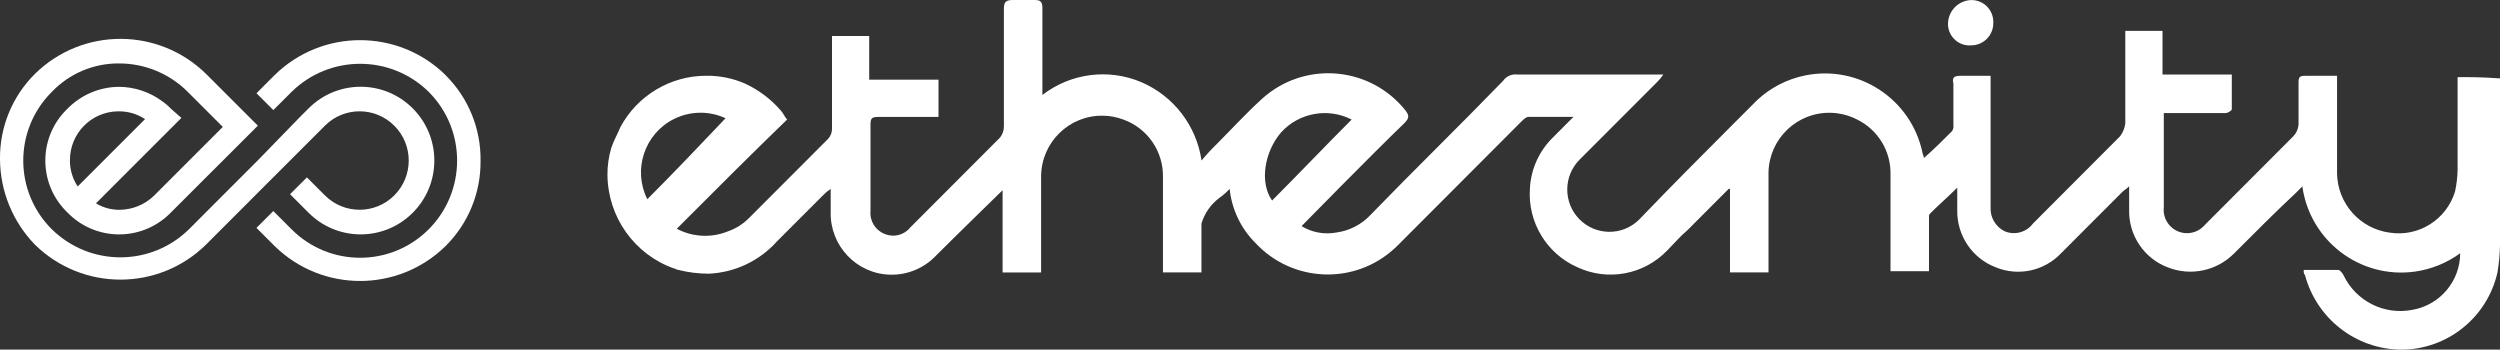 <svg width="615" height="86" viewBox="0 0 615 86" fill="none" xmlns="http://www.w3.org/2000/svg">
<rect x="0" y="0" width="615" height="86" fill="#333333" stroke="none"/>
<g clip-path="url(#clip0_1726_3238)">
<path d="M479.208 5.732C479.122 8.641 481.41 11.081 484.312 11.168C484.522 11.168 484.731 11.168 484.927 11.155C487.929 11.155 490.364 8.69 490.352 5.682C490.352 5.596 490.352 5.51 490.352 5.424C490.376 2.453 487.99 0.037 485.026 0.012C484.989 0.012 484.964 0.012 484.927 0.012C481.803 0.111 479.306 2.625 479.208 5.744V5.732Z" fill="white"/>
<path d="M604.57 18.97V41.737C604.533 43.548 604.324 45.348 603.942 47.111C601.839 54.026 594.988 58.34 587.854 57.231C580.548 56.257 575.05 50.069 574.914 42.686V18.65H567.018C565.751 18.65 565.443 18.97 565.443 20.227V30.655C565.357 31.715 564.914 32.726 564.176 33.503L542.393 55.32C540.339 57.748 536.711 58.056 534.287 55.998C532.811 54.741 532.061 52.83 532.295 50.895V27.82H547.448C548.076 27.82 549.023 27.192 549.023 26.871V18.341H531.975V7.593H522.824V30.347C522.689 31.494 522.246 32.578 521.557 33.503L500.106 55C498.494 57.144 495.641 57.933 493.156 56.898C490.893 55.788 489.515 53.41 489.688 50.895V18.65H482.111C480.536 18.65 480.217 19.278 480.536 20.548V30.668C480.623 31.21 480.512 31.777 480.217 32.245C478.003 34.464 475.801 36.67 473.267 38.889C473.267 38.261 472.947 37.94 472.947 37.62C470.168 24.332 457.179 15.815 443.919 18.588C439.541 19.5 435.506 21.596 432.234 24.652L426.539 30.347C418.643 38.248 410.759 46.162 403.182 54.063C399.086 58.081 392.518 58.007 388.508 53.903C384.498 49.798 384.572 43.216 388.655 39.197L407.61 20.227C408.2 19.648 408.729 19.019 409.184 18.329H373.207C371.841 18.169 370.513 18.785 369.738 19.907C359.012 30.976 347.955 41.724 337.229 52.781C334.991 55.209 331.977 56.775 328.705 57.206C325.766 57.748 322.74 57.181 320.181 55.628C320.181 55.628 337.229 38.236 345.433 30.335C346.7 29.065 346.7 28.437 345.753 27.179C337.377 16.665 322.076 14.952 311.584 23.346C311.067 23.753 310.575 24.196 310.095 24.64C306.307 28.116 302.838 31.913 299.37 35.389C298.029 36.683 296.762 38.051 295.581 39.493C294.327 30.914 288.706 23.605 280.748 20.203C272.666 16.788 263.38 17.996 256.43 23.358V1.898C256.43 0.32 255.803 0 254.536 0H249.173C247.279 0 246.959 0.629 246.959 2.219V30.988C246.984 32.023 246.652 33.022 246.012 33.836L223.922 55.961C222.409 57.847 219.826 58.488 217.612 57.539C215.312 56.639 213.897 54.309 214.143 51.844V30.668C214.143 29.09 214.463 28.769 216.037 28.769H230.871V19.599H213.823V8.85H204.672V31.617C204.697 32.553 204.352 33.453 203.725 34.144L198.042 39.838L184.156 53.742C182.729 55.148 181.007 56.232 179.113 56.898C175.017 58.574 170.392 58.352 166.493 56.269C175.644 47.099 184.488 38.248 193.639 29.398C193.012 28.769 192.692 27.82 192.065 27.179C189.629 24.357 186.616 22.101 183.221 20.535C180.232 19.241 177.009 18.6 173.75 18.637C164.918 18.625 156.788 23.481 152.606 31.284C151.979 32.862 151.032 34.439 150.392 36.338C149.74 38.495 149.42 40.726 149.433 42.981C149.507 53.373 156.062 62.605 165.841 66.056C166.161 66.056 166.468 66.377 166.788 66.377C169.26 67.005 171.806 67.326 174.365 67.326C180.773 67.042 186.8 64.195 191.093 59.425L192.987 57.526L202.458 48.048C203.036 47.456 203.663 46.926 204.352 46.47V52.164C204.155 60.472 210.711 67.375 219.002 67.572C223.233 67.671 227.304 65.982 230.231 62.913C235.274 57.859 246.64 46.79 246.64 46.79V67.03H256.111V43.314C256.197 35.031 262.962 28.375 271.24 28.461C272.974 28.474 274.684 28.794 276.307 29.398C282.297 31.53 286.233 37.262 286.086 43.623V67.018H295.557V55C296.307 52.473 297.857 50.254 299.972 48.676C300.895 48.035 301.731 47.283 302.494 46.458C303.011 51.474 305.237 56.171 308.804 59.733C317.943 69.594 333.318 70.173 343.17 61.015C343.404 60.805 343.625 60.583 343.847 60.361L374.141 30.014C374.769 29.386 375.408 28.745 376.036 28.745H387.081L382.038 33.798C378.606 37.139 376.577 41.663 376.355 46.445C375.814 54.691 380.476 62.408 388.028 65.736C395.519 69.236 404.387 67.585 410.119 61.631C411.693 60.053 413.28 58.155 415.162 56.577L425.26 46.458H425.58V67.005H435.051V42.353C435.26 34.082 442.111 27.537 450.377 27.746C452.628 27.808 454.829 28.363 456.834 29.398C462 31.913 465.223 37.237 465.063 42.994V66.71H474.534V53.114C474.534 52.9 474.641 52.691 474.854 52.485C477.068 50.266 479.27 48.38 481.484 46.162V51.856C481.434 58.02 485.21 63.566 490.955 65.76C496.514 68.041 502.91 66.66 507.043 62.284L522.197 47.111C522.516 46.79 523.144 46.482 523.771 45.841V51.536C523.586 57.81 527.387 63.529 533.242 65.76C538.912 68.016 545.382 66.635 549.65 62.284C554.693 57.231 559.748 52.164 564.804 47.431L566.378 45.853C568.26 59.314 580.671 68.694 594.102 66.808C598.124 66.241 601.937 64.688 605.209 62.297C605.185 69.15 600.265 75.005 593.537 76.201C586.575 77.618 579.539 74.093 576.489 67.671C576.169 67.042 575.542 66.401 575.222 66.401H566.71C566.71 67.03 566.71 67.35 567.03 67.671C569.908 78.419 579.588 85.926 590.695 86.012C602.036 86 611.851 78.124 614.373 67.042C614.742 64.848 614.951 62.63 615 60.398V19.291C610.584 18.97 607.743 18.97 604.582 18.97H604.57ZM159.236 49.009C155.607 41.761 158.535 32.923 165.767 29.287C169.752 27.29 174.439 27.204 178.485 29.09C172.175 35.734 165.866 42.377 159.236 49.009ZM315.151 32.566C319.566 27.722 326.676 26.427 332.506 29.41C325.876 36.054 319.566 42.686 312.937 49.33C309.788 44.904 311.055 37.312 315.151 32.566Z" fill="white"/>
<path d="M109.618 18.477C97.933 7.014 79.237 7.014 67.552 18.477L63.099 22.939L67.244 27.081L71.709 22.619C81.082 13.386 96.112 13.386 105.485 22.619C114.784 31.962 114.771 47.099 105.436 56.429C96.112 65.748 81.008 65.736 71.697 56.38L67.232 51.918L63.087 56.06L67.552 60.522C79.237 71.985 97.933 71.985 109.618 60.522C115.214 54.975 118.314 47.382 118.215 39.505C118.314 31.617 115.202 24.036 109.605 18.489L109.618 18.477Z" fill="white"/>
<path d="M67.219 43.635L79.962 30.89C84.698 26.181 92.348 26.218 97.047 30.976C101.746 35.721 101.709 43.388 96.961 48.097C92.25 52.769 84.673 52.769 79.962 48.097L75.497 43.635L71.352 47.776L75.817 52.239C82.84 59.388 94.304 59.474 101.438 52.436C108.572 45.398 108.658 33.909 101.635 26.76C94.612 19.611 83.148 19.525 76.014 26.563C75.952 26.625 75.879 26.699 75.817 26.76L73.898 28.671L63.382 39.493L50.959 51.918L49.692 53.188L47.146 55.739L46.506 56.38C37.134 65.612 22.103 65.612 12.73 56.38C3.432 47.123 3.382 32.06 12.62 22.73C12.657 22.693 12.694 22.656 12.73 22.619C17.06 18.083 23.062 15.543 29.323 15.605C35.658 15.605 41.734 18.132 46.211 22.619L54.809 31.222L38.56 47.468L37.921 48.109C35.621 50.353 32.533 51.61 29.323 51.61C27.306 51.61 25.326 51.068 23.604 50.02L41.119 32.504L44.624 29.004L42.078 26.773C41.402 26.058 40.651 25.417 39.852 24.862C36.801 22.619 33.111 21.398 29.323 21.361C24.514 21.374 19.926 23.334 16.568 26.773C9.545 33.527 9.323 44.707 16.064 51.745C16.224 51.918 16.396 52.078 16.568 52.251C23.382 59.301 34.6 59.486 41.648 52.67C41.783 52.534 41.931 52.399 42.066 52.251L50.356 43.968L55.141 39.197L59.286 35.056L63.111 31.235L63.431 30.914L50.688 18.181C38.979 6.693 20.295 6.693 8.61 18.157C3.013 23.703 -0.098 31.296 -5.46479e-05 39.173C0.049 47.025 3.136 54.568 8.598 60.189C20.283 71.652 38.979 71.652 50.664 60.189L55.129 55.727L67.219 43.623V43.635ZM17.208 39.493C17.134 32.874 22.435 27.463 29.028 27.389C29.126 27.389 29.225 27.389 29.311 27.389C31.574 27.389 33.788 28.042 35.682 29.299L19.114 45.866C17.86 43.98 17.195 41.761 17.195 39.493H17.208Z" fill="white"/>
</g>
<defs>
<clipPath id="clip0_1726_3238">
<rect width="615" height="86" fill="white"/>
</clipPath>
</defs>
</svg>
